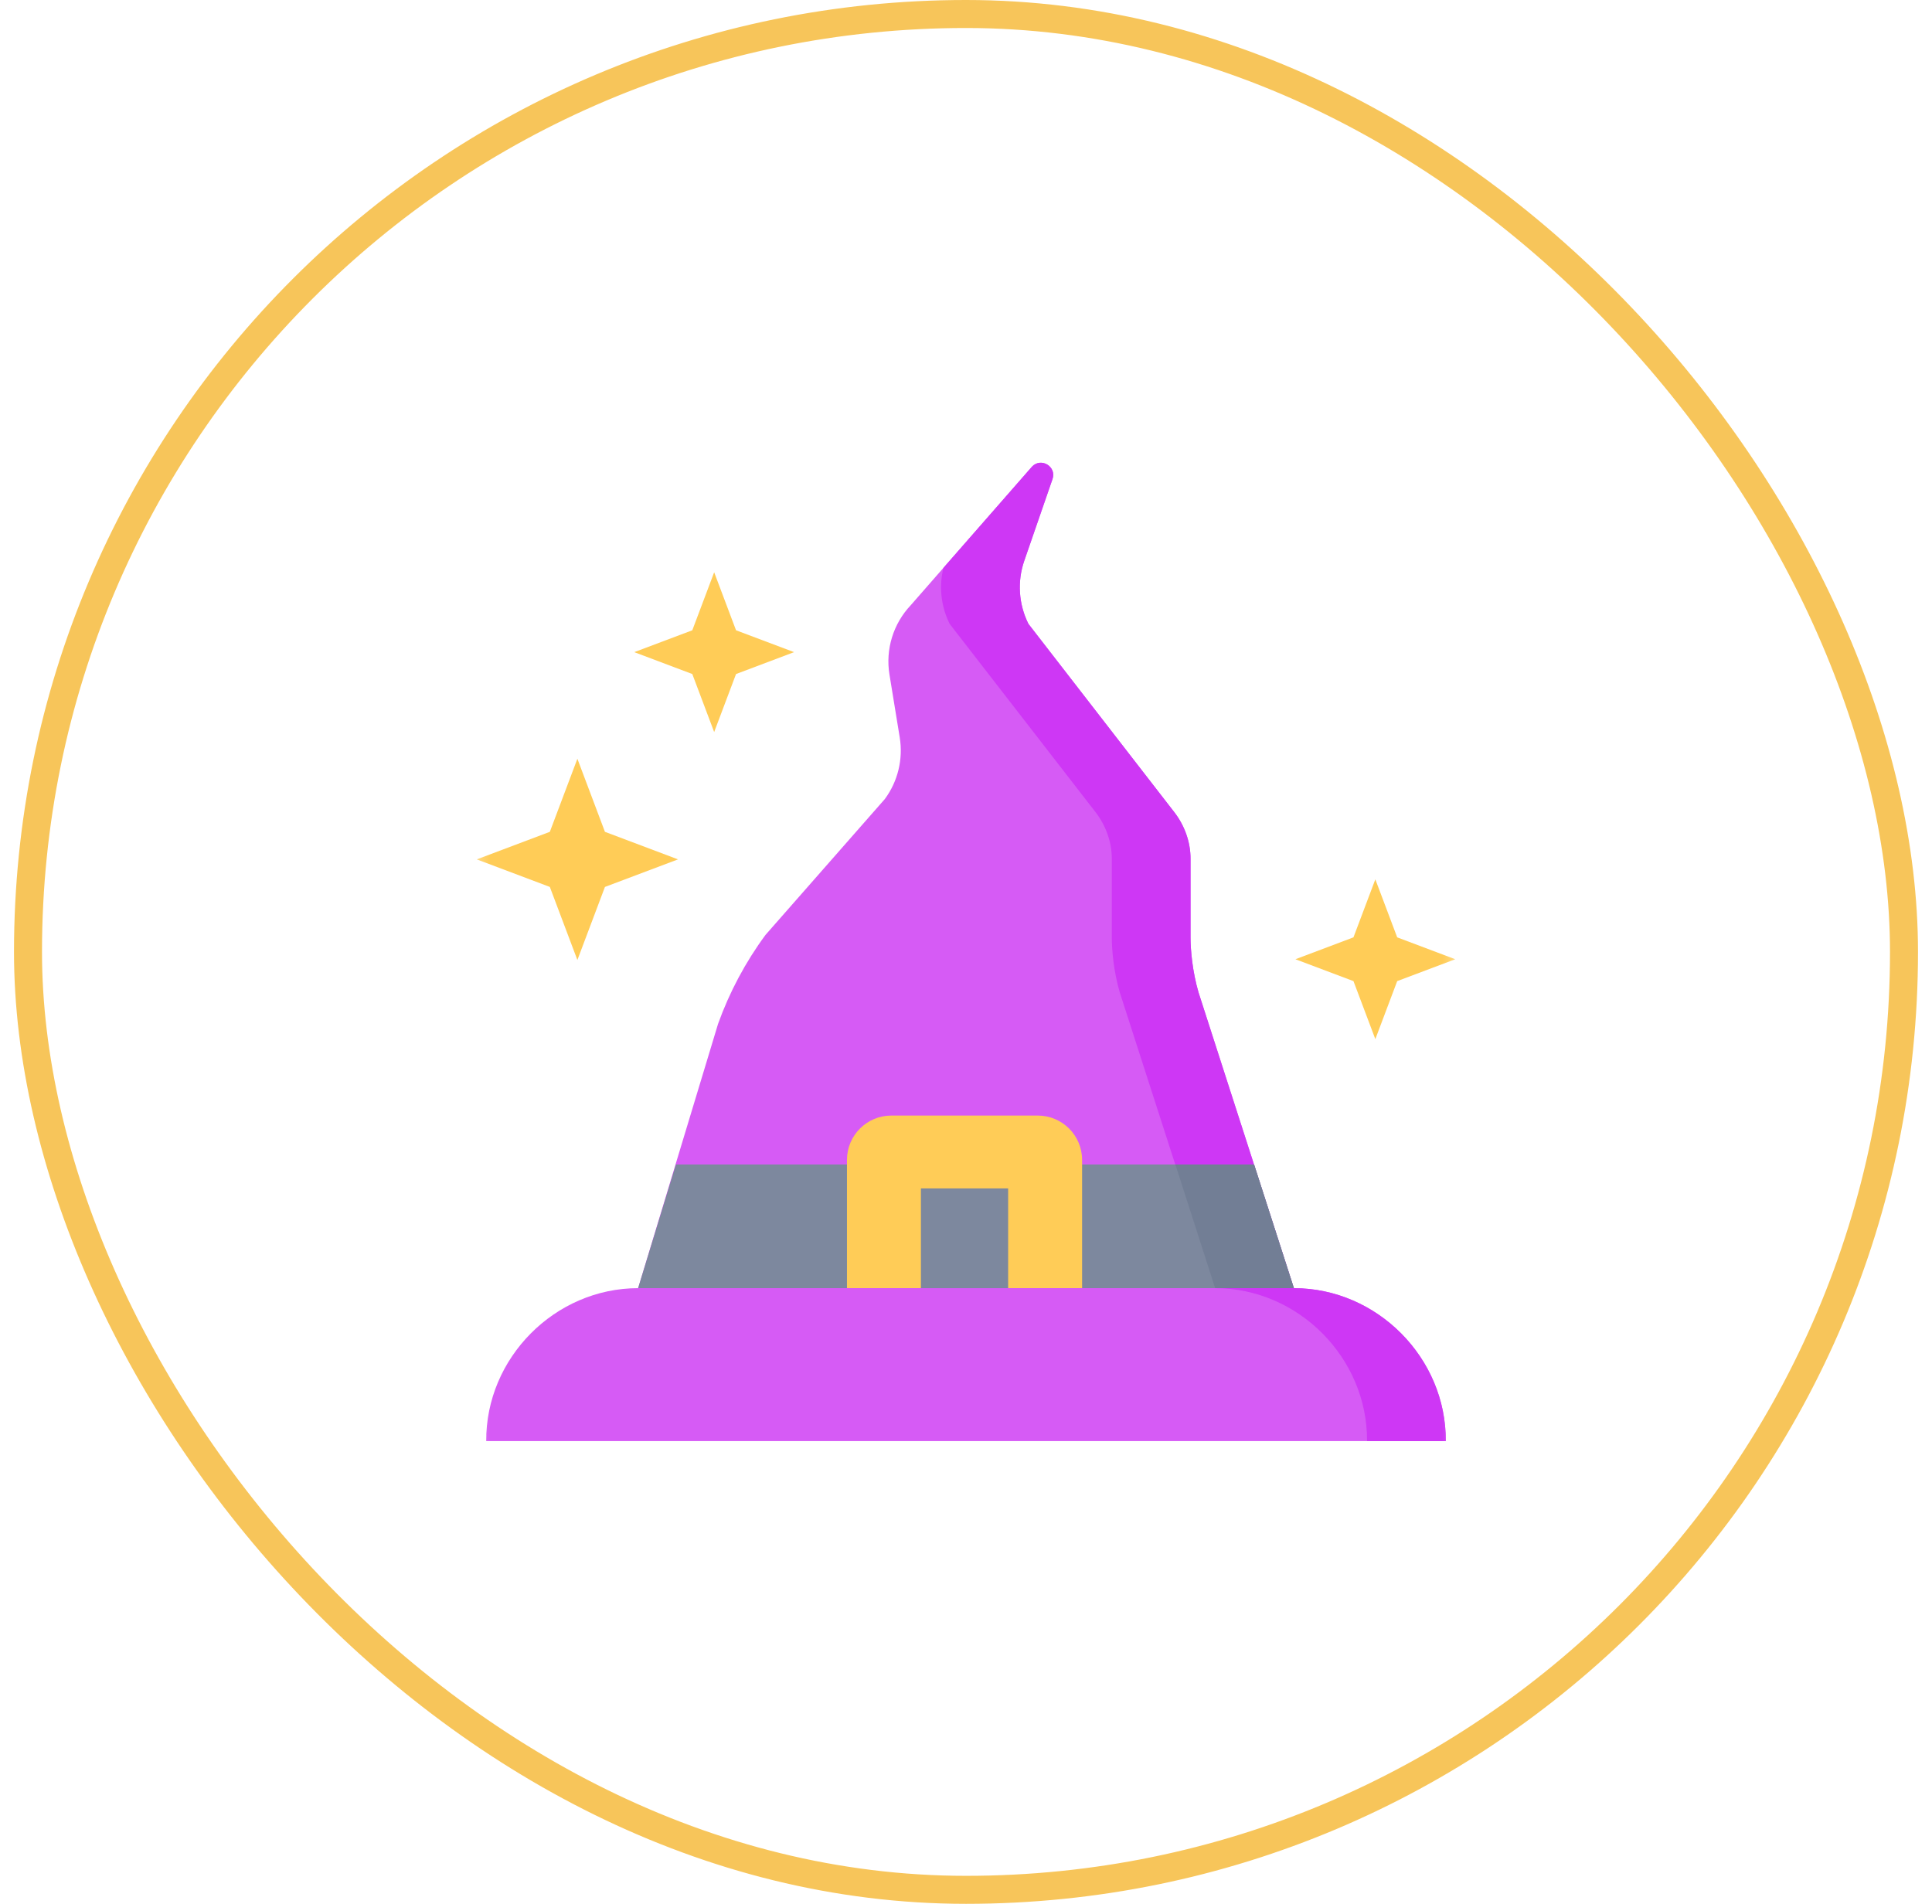<svg width="69" height="68" viewBox="0 0 69 68" fill="none" xmlns="http://www.w3.org/2000/svg">
<mask id="mask0_55399_72436" style="mask-type:luminance" maskUnits="userSpaceOnUse" x="16" y="16" width="37" height="36">
<path d="M16.5 16H52.5V52H16.5V16Z" fill="white"/>
</mask>
<g mask="url(#mask0_55399_72436)">
<path d="M42.519 30.664V33.487C42.519 33.924 42.586 34.703 42.807 35.453L46.21 46.01H22.79L25.645 36.57C26.054 35.432 26.625 34.361 27.34 33.392L31.601 28.54C32.068 27.908 32.259 27.114 32.133 26.339L31.766 24.09C31.62 23.191 31.902 22.276 32.529 21.614L36.857 16.667C37.182 16.325 37.744 16.665 37.59 17.111L36.582 20.027C36.325 20.768 36.379 21.582 36.73 22.284L41.939 29.008C42.302 29.476 42.519 30.069 42.519 30.664Z" fill="#D65BF5"/>
<path d="M42.806 35.453C42.586 34.703 42.519 33.924 42.519 33.487V30.664C42.519 30.069 42.302 29.476 41.938 29.008L36.73 22.284C36.379 21.582 36.325 20.768 36.582 20.027L37.59 17.111C37.744 16.665 37.182 16.325 36.857 16.667L33.695 20.281C33.529 20.951 33.606 21.661 33.917 22.284L39.126 29.008C39.489 29.476 39.707 30.069 39.707 30.664V33.487C39.707 33.924 39.773 34.703 39.994 35.453L43.398 46.01H46.21L42.806 35.453Z" fill="#CE37F5"/>
<path d="M51.635 51.473H17.365C17.346 48.503 19.819 46.01 22.79 46.01H46.21C49.181 46.01 51.654 48.503 51.635 51.473Z" fill="#D65BF5"/>
<path d="M46.21 46.01H43.398C46.368 46.01 48.842 48.503 48.823 51.473H51.635C51.654 48.503 49.181 46.01 46.21 46.01Z" fill="#CE37F5"/>
<path d="M22.79 46.01H46.21L44.789 41.593H24.141L22.79 46.01Z" fill="#7D889E"/>
<path d="M44.789 41.593H41.977L43.398 46.01H46.21L44.789 41.593Z" fill="#727E95"/>
<path d="M38.646 46.01H30.249V41.429C30.249 40.554 30.958 39.845 31.833 39.845H37.062C37.937 39.845 38.646 40.554 38.646 41.429V46.01Z" fill="#FFCC57"/>
<path d="M36.005 46.01H32.89V42.448H36.005V46.01Z" fill="#7D889E"/>
<path d="M20.621 27.101L21.605 29.711L24.215 30.695L21.605 31.679L20.621 34.289L19.637 31.679L17.027 30.695L19.637 29.711L20.621 27.101Z" fill="#FFCC57"/>
<path d="M25.506 20.44L26.287 22.512L28.36 23.293L26.287 24.075L25.506 26.147L24.725 24.075L22.652 23.293L24.725 22.512L25.506 20.44Z" fill="#FFCC57"/>
<path d="M49.119 31.408L49.9 33.48L51.973 34.262L49.9 35.043L49.119 37.115L48.338 35.043L46.265 34.262L48.338 33.48L49.119 31.408Z" fill="#FFCC57"/>
</g>
<rect x="1" y="0.5" width="67" height="67" rx="33.5" stroke="#F7C55A"/>
</svg>
